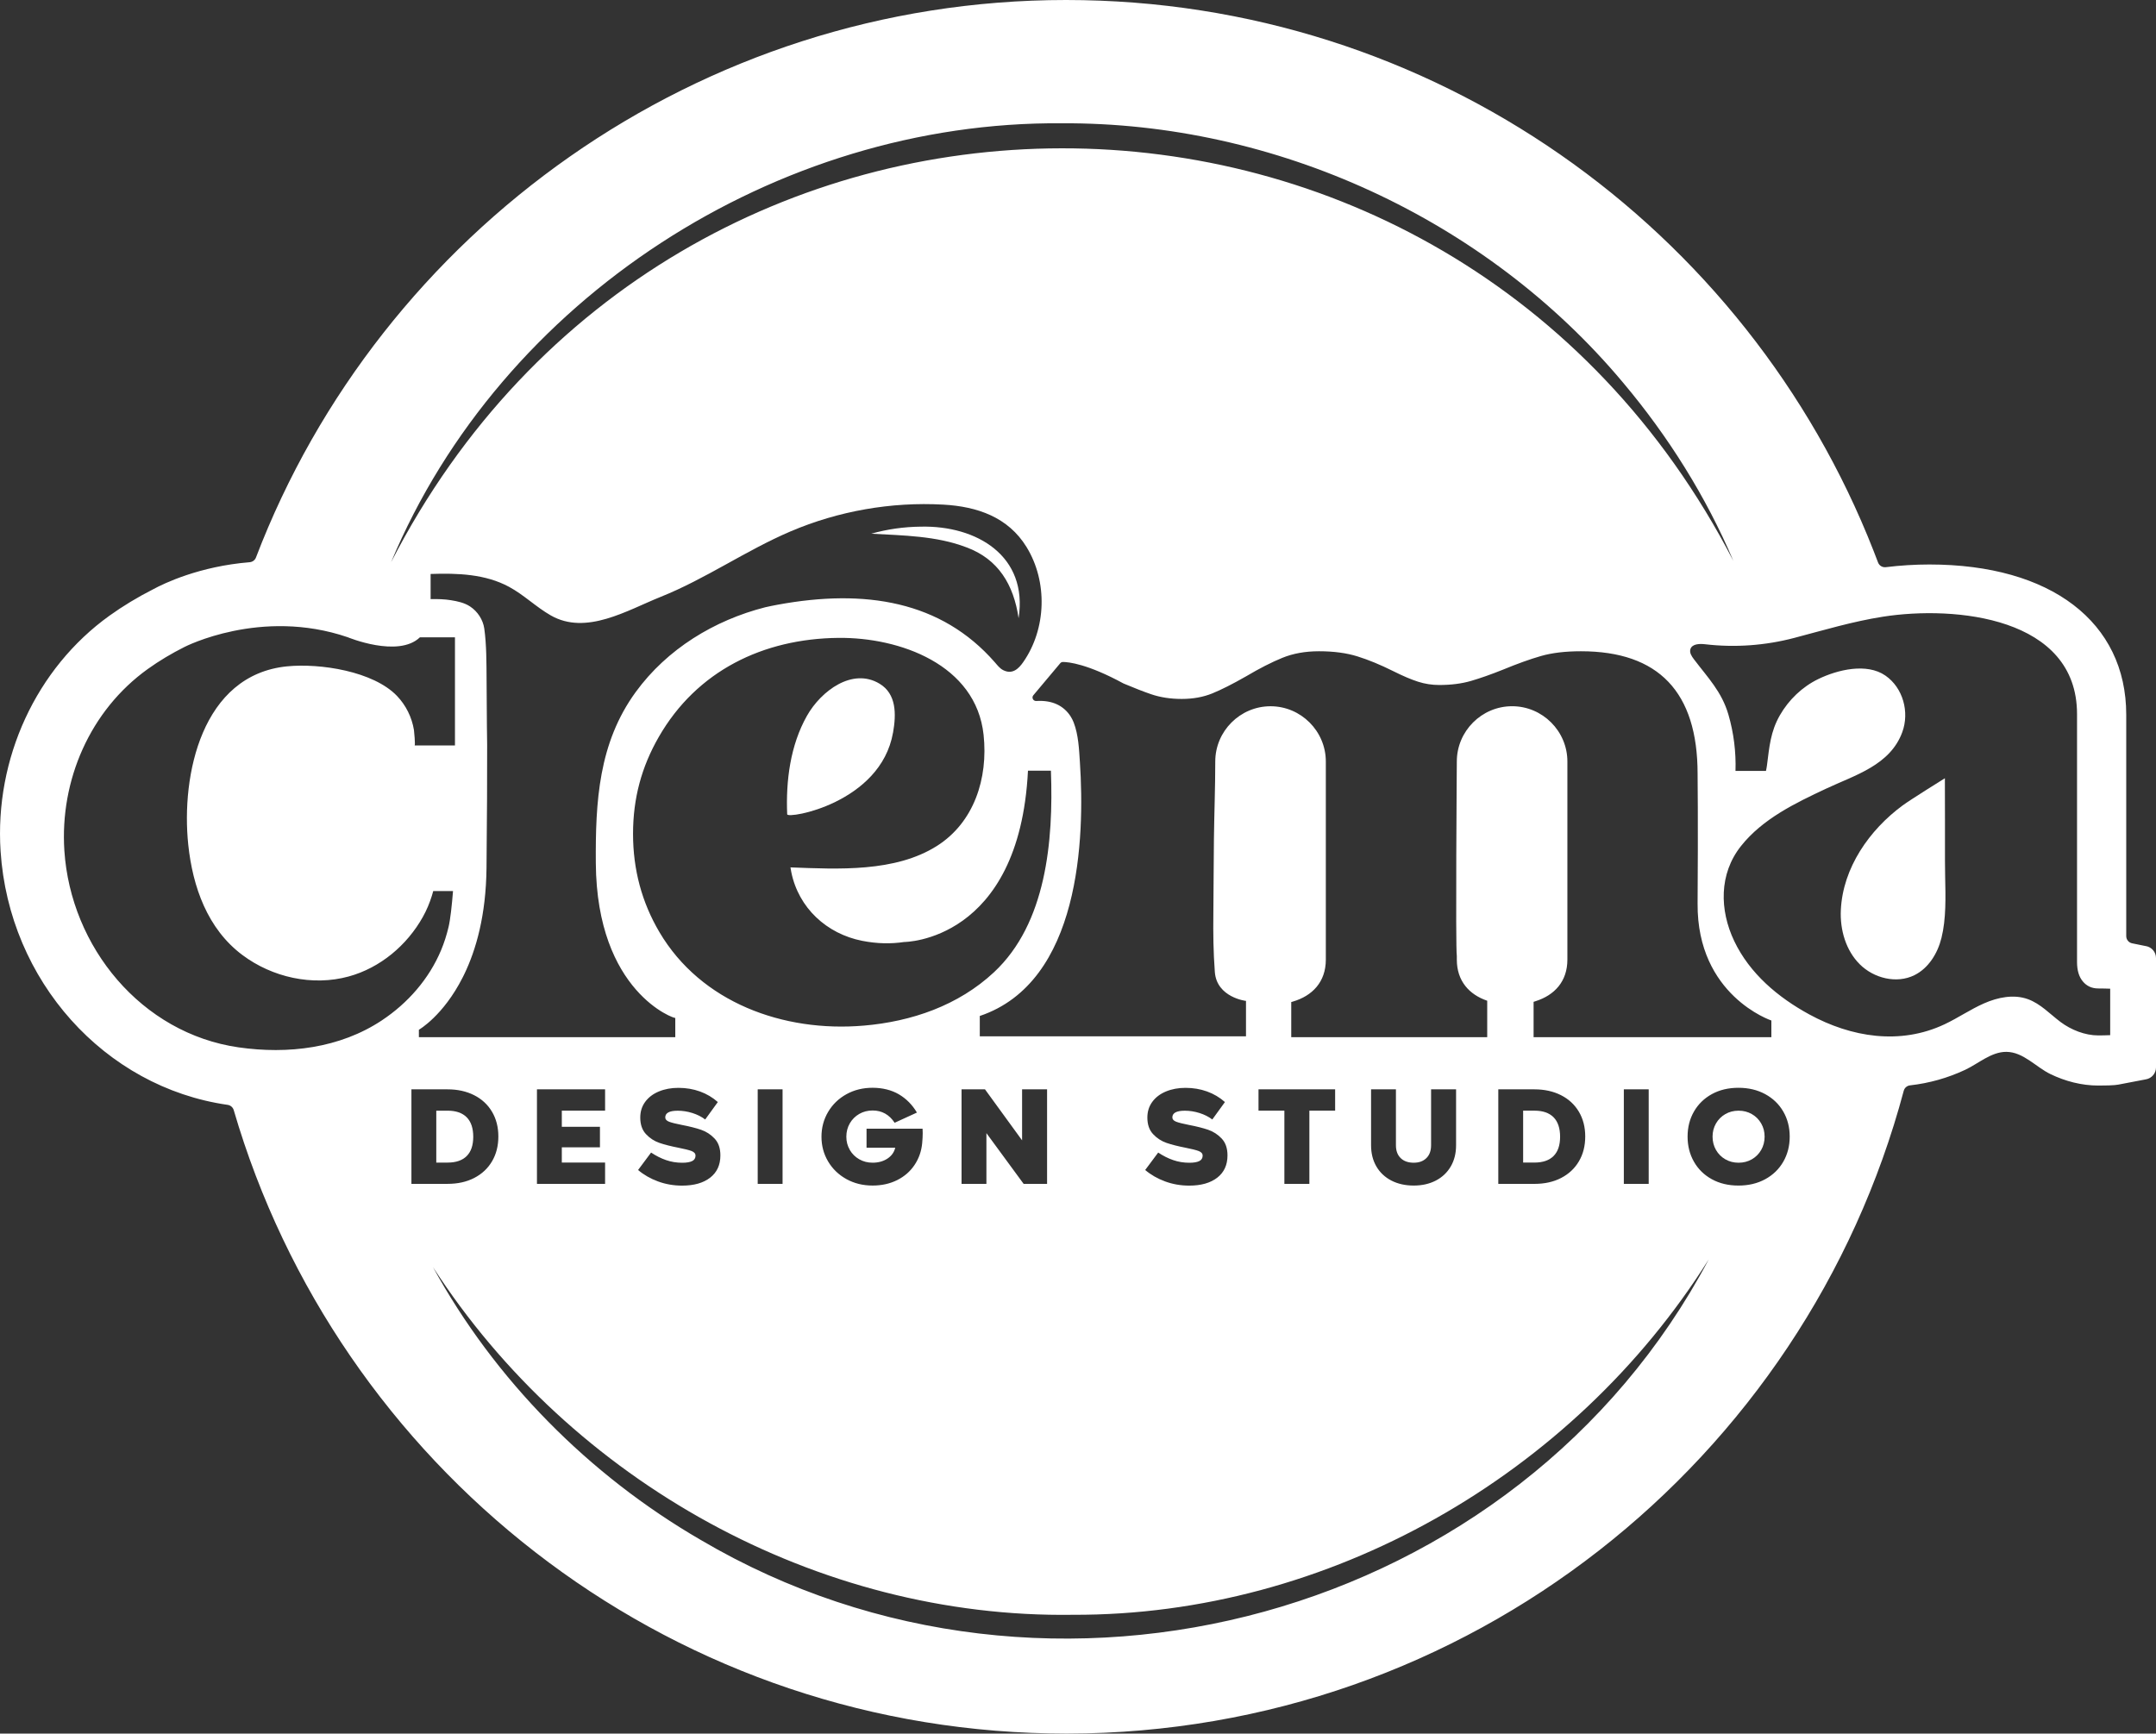 <?xml version="1.0" encoding="UTF-8"?>
<svg id="Layer_1" data-name="Layer 1" xmlns="http://www.w3.org/2000/svg" viewBox="0 0 985.09 792.23">
  <rect x="0" y="0" width="985.09" height="792.23" fill="#333333" stroke="none"/>
  <defs>
    <style>
      .cls-1 {
        fill: #fff;
        stroke-width: 0px;
      }
    </style>
  </defs>
  <path class="cls-1" d="M408.04,334.8c1.5-8.51,1.56-17.68-6.13-22.34-12.43-7.53-26.79,3.31-33.19,14.62-7.63,13.48-9.69,29.73-9.05,45.03.1,2.29,42.69-5.04,48.36-37.31Z"/>
  <path class="cls-1" d="M213.23,528.3c2-1.99,3-4.93,3-8.82s-1-6.91-3-8.91c-2-2.01-4.9-3.01-8.71-3.01h-5.18v23.72h5.18c3.81,0,6.71-.99,8.71-2.98Z"/>
  <path class="cls-1" d="M800.43,509.12c-1.8-1.04-3.82-1.56-6.06-1.56s-4.26.52-6.06,1.56c-1.8,1.04-3.23,2.47-4.27,4.28-1.04,1.81-1.56,3.82-1.56,6.02s.52,4.27,1.56,6.08c1.04,1.81,2.46,3.24,4.27,4.28,1.81,1.04,3.83,1.56,6.06,1.56s4.26-.52,6.06-1.56c1.8-1.04,3.23-2.47,4.27-4.28,1.04-1.81,1.56-3.84,1.56-6.08s-.52-4.21-1.56-6.02c-1.04-1.81-2.46-3.24-4.27-4.28Z"/>
  <path class="cls-1" d="M701.11,507.55h-5.18v23.72h5.18c3.81,0,6.71-.99,8.71-2.98s3-4.93,3-8.82-1-6.91-3-8.91c-2-2.01-4.9-3.01-8.71-3.01Z"/>
  <path class="cls-1" d="M888.63,355.64s-15.63,9.72-19.3,12.42c-15.17,11.18-27.33,28.48-28.24,47.81-.43,9.02,2.28,18.47,8.69,24.83,6.41,6.36,16.8,8.95,24.9,4.95,6.5-3.21,10.65-10.01,12.39-17.05.54-2.18.93-4.42,1.2-6.71,1.12-9.31.36-19.32.4-28.42.05-12.61-.04-25.22-.04-37.83Z"/>
  <path class="cls-1" d="M980.44,432.35l-6.14-1.25c-1.62-.26-2.81-1.67-2.81-3.31v-101.19c0-42.34-34.47-68.64-89.95-68.64-6.64,0-13.42.43-19.89,1.23-1.55.19-3.01-.69-3.56-2.15-.66-1.76-1.33-3.5-2.02-5.25C798.37,104.39,654.92,0,487.08,0S173.87,105.81,116.95,254.77c-.46,1.22-1.59,2.04-2.89,2.15-22.95,1.88-39.06,9.64-44.02,12.33-7.19,3.66-13.94,7.73-20.04,12.12C16.55,305.39-2.5,346.64.27,389.02c3.86,59.1,47.48,107.83,103.75,115.88,1.32.19,2.41,1.14,2.78,2.42,47.38,162.29,195.82,281.45,372.62,284.81.88.02,1.75.02,2.63.03,1.68.02,3.36.06,5.04.06.16,0,.32,0,.47,0,183.17-.22,337.2-124.75,382.28-293.77.36-1.34,1.51-2.31,2.89-2.46,8.76-.99,17.21-3.36,25.21-7.12,5.98-2.81,11.91-8.24,18.77-8.19,7.79.05,13.48,6.94,20.14,10.16,6.79,3.29,14.31,5.24,21.88,5.24,4.12,0,6.25-.1,7.54-.22.79-.07,1.26-.15,1.67-.22l12.54-2.4c2.66-.45,4.61-2.76,4.61-5.46v-49.97c0-2.71-1.97-5.03-4.65-5.47ZM485.14,56.34c97.43-.53,193.76,43.66,256.34,118.38,20.75,24.63,37.99,52.15,50.5,81.59C661.92,4.53,307.98,5.13,178.69,256.92c50.28-120.44,176.22-201.67,306.45-200.58ZM809.35,466.32v7.66h-108.64v-16.16c.34-.09.65-.21.98-.32,8.52-2.71,14.46-8.95,14.46-18.98v-90.53c0-13.89-11.37-25.26-25.26-25.26s-25.26,11.37-25.26,25.26c0,0-.65,85,0,88.87v1.66c0,9.8,5.67,15.99,13.89,18.8v16.66h-89.54v-16.07c.25-.07.5-.14.75-.21,8.84-2.6,15.05-8.91,15.05-19.17v-90.53c0-13.89-11.37-25.26-25.26-25.26s-25.26,11.37-25.26,25.26c0,11.79-.46,23.6-.61,35.39-.14,11.38-.14,22.77-.26,34.15-.1,9.1-.02,17.45.68,26.68.88,11.59,14.23,13.21,14.23,13.16v16.19h-121.63v-9.29c46.05-15.5,48.02-81.49,45.75-115.85-.39-5.97-.66-12.61-2.84-18.25-.37-.96-.83-1.88-1.38-2.75-1.55-2.47-3.78-4.45-6.44-5.64-2.38-1.07-5.41-1.69-9.26-1.45-1.42.09-2.27-1.53-1.36-2.62l10.62-12.65,1.67-1.99c.31-.37.76-.57,1.24-.57,2.51.01,11.15.84,27.69,9.84,4.95,2.08,9.12,3.71,12.51,4.87,4.24,1.46,8.94,2.18,14.08,2.18s9.77-.84,13.91-2.51c4.13-1.68,9.33-4.3,15.59-7.88,6.03-3.57,11.51-6.37,16.43-8.38,4.92-2.01,10.5-3.02,16.76-3.02,6.71,0,12.57.78,17.6,2.35,5.03,1.57,10.44,3.8,16.26,6.7,4.47,2.24,8.27,3.86,11.4,4.86,3.13,1.01,6.37,1.51,9.72,1.51,5.36,0,10.17-.61,14.42-1.84,4.24-1.23,9.16-2.96,14.75-5.2,6.48-2.68,12.24-4.75,17.27-6.2,5.03-1.45,11.11-2.18,18.27-2.18,35.54,0,53.31,18.66,53.31,55.99,0,0,.27,22.39,0,59.31-.31,42.09,33.71,53.44,33.71,53.44ZM753.3,497.81v43.2h-11.36v-43.2h11.36ZM724.3,519.36c0,4.29-.96,8.07-2.88,11.33-1.92,3.27-4.63,5.8-8.12,7.61-3.49,1.81-7.55,2.71-12.18,2.71h-16.54v-43.2h16.54c4.55,0,8.58.89,12.09,2.66,3.51,1.77,6.24,4.29,8.18,7.55,1.94,3.27,2.91,7.04,2.91,11.33ZM639.98,529.24c1.45,1.4,3.43,2.1,5.94,2.1s4.36-.7,5.8-2.1c1.43-1.4,2.15-3.35,2.15-5.87v-25.56h11.42v25.56c0,3.66-.8,6.88-2.41,9.65s-3.87,4.93-6.8,6.46-6.31,2.3-10.15,2.3-7.3-.77-10.24-2.3c-2.94-1.53-5.22-3.69-6.83-6.46s-2.41-5.99-2.41-9.65v-25.56h11.36v25.56c0,2.52.73,4.48,2.18,5.87ZM575.02,507.55v-9.74h35.01v9.74h-11.77v33.46h-11.42v-33.46h-11.83ZM547.69,526c-1.2-.45-3.19-.95-5.97-1.5-3.45-.67-6.35-1.41-8.71-2.21-2.35-.81-4.4-2.14-6.15-4.01s-2.62-4.4-2.62-7.58c0-2.75.76-5.15,2.27-7.2,1.51-2.05,3.59-3.62,6.24-4.72,2.65-1.1,5.62-1.65,8.92-1.65,3.49,0,6.77.55,9.83,1.65,3.06,1.1,5.79,2.72,8.18,4.84l-5.77,7.97c-1.65-1.26-3.59-2.24-5.83-2.95-2.24-.71-4.47-1.06-6.71-1.06-3.81,0-5.71,1.02-5.71,3.07,0,.87.6,1.52,1.79,1.98,1.2.45,3.13.93,5.8,1.45,3.49.67,6.41,1.41,8.77,2.21,2.35.81,4.41,2.14,6.18,4.01,1.77,1.87,2.65,4.44,2.65,7.7,0,4.37-1.56,7.76-4.68,10.18-3.12,2.42-7.38,3.63-12.8,3.63-3.88,0-7.56-.64-11.03-1.92-3.47-1.28-6.5-3.02-9.09-5.22l5.94-7.97c2.24,1.49,4.52,2.65,6.86,3.45,2.33.81,4.8,1.21,7.39,1.21,2,0,3.51-.26,4.53-.77,1.02-.51,1.53-1.34,1.53-2.48,0-.94-.6-1.64-1.79-2.1ZM388.27,525.49c1.06,1.81,2.5,3.24,4.33,4.28,1.82,1.04,3.85,1.56,6.09,1.56,2.63,0,4.88-.62,6.77-1.86,1.88-1.24,3.08-2.9,3.59-4.99h-13.12v-8.68h25.6l.06,2.01c0,1.3-.08,2.83-.24,4.6-.35,3.7-1.52,7.02-3.5,9.97-1.98,2.95-4.63,5.25-7.94,6.91-3.31,1.65-7.05,2.48-11.21,2.48-4.43,0-8.42-.98-11.97-2.95-3.55-1.97-6.34-4.65-8.36-8.06-2.02-3.4-3.03-7.17-3.03-11.3s1.01-7.91,3.03-11.33c2.02-3.42,4.81-6.12,8.36-8.09s7.54-2.95,11.97-2.95,8.58.99,11.98,2.98c3.39,1.99,6.15,4.77,8.27,8.35l-10.18,4.66c-2.47-3.74-5.83-5.61-10.06-5.61-2.24,0-4.27.52-6.09,1.56-1.82,1.04-3.27,2.48-4.33,4.31-1.06,1.83-1.59,3.87-1.59,6.11s.53,4.21,1.59,6.02ZM394.59,468.69c-36.7,3.13-74.32-10.58-93.28-42.7-8.05-13.63-12.07-28.61-12.07-44.92s3.91-30.62,11.73-44.25c17.37-30.26,47.71-44.97,82.1-45.32,28.03-.29,62.9,12.19,66.34,44.31,2.13,19.87-4.34,40.04-21.37,50.8-19.06,12.04-45.08,10.59-66.87,9.77.11.72.24,1.44.38,2.16,3.31,16.37,16.17,28.2,32.38,31.4,6.76,1.34,13.17,1.44,19.18.54h0s52.64-.02,56.58-78.3h10.49c0,.06,0,.13,0,.2,1.18,31.95-2.13,69.63-26.02,91.92-16.29,15.2-37.6,22.53-59.58,24.4ZM357.56,497.81v43.2h-11.36v-43.2h11.36ZM274.12,514.93v9.38h-17.42v6.96h19.77v9.74h-31.13v-43.2h31.13v9.74h-19.77v7.38h17.42ZM191.39,473.98v-3.4s11.11-6.33,20.01-23.91c.21-.42.42-.83.63-1.26,5.51-11.36,10.03-27.19,10.26-48.74.25-23.56.31-42.27.29-56.56,0-2.7-.09-5.41-.11-8.12-.06-7.14-.1-14.27-.15-21.41-.05-7.6-.02-16.06-1.05-23.34-.58-4.06-3.07-7.85-6.5-10.1-2.58-1.7-5.7-2.37-8.76-2.86-2.81-.46-5.96-.57-9.26-.49v-11.5c12.41-.43,25.05.05,35.85,5.89,6.78,3.66,12.36,9.23,19.05,13.05,16.19,9.25,34.93-2.35,50.27-8.5,20.54-8.23,38.89-21.18,59.23-29.87,21.94-9.36,46.05-13.59,69.86-12.26,15.47.87,29.62,5.68,38.05,19.43,9.69,15.79,9.06,37.3-1.52,52.51-2.02,2.91-4.9,5.9-9.22,3.68-1.56-.8-2.62-2.25-3.78-3.57-24.49-28.02-59.26-33.66-99.23-26.31-1.9.35-3.78.74-5.65,1.16-23.33,5.94-44.87,19.09-59.16,38.69-17.03,23.34-18.46,50.2-18.27,78.17.4,59.25,36.31,71.36,36.31,70.81v8.81h-117.18ZM315.99,526c-1.2-.45-3.19-.95-5.97-1.5-3.45-.67-6.35-1.41-8.71-2.21-2.35-.81-4.4-2.14-6.15-4.01-1.75-1.87-2.62-4.4-2.62-7.58,0-2.75.76-5.15,2.27-7.2,1.51-2.05,3.59-3.62,6.24-4.72,2.65-1.1,5.62-1.65,8.92-1.65,3.49,0,6.77.55,9.83,1.65,3.06,1.1,5.79,2.72,8.18,4.84l-5.77,7.97c-1.65-1.26-3.59-2.24-5.83-2.95-2.24-.71-4.47-1.06-6.71-1.06-3.81,0-5.71,1.02-5.71,3.07,0,.87.6,1.52,1.79,1.98,1.2.45,3.13.93,5.8,1.45,3.49.67,6.41,1.41,8.77,2.21,2.35.81,4.41,2.14,6.18,4.01,1.77,1.87,2.65,4.44,2.65,7.7,0,4.37-1.56,7.76-4.68,10.18-3.12,2.42-7.38,3.63-12.8,3.63-3.88,0-7.56-.64-11.03-1.92-3.47-1.28-6.5-3.02-9.09-5.22l5.94-7.97c2.24,1.49,4.52,2.65,6.85,3.45,2.33.81,4.8,1.21,7.39,1.21,2,0,3.51-.26,4.53-.77,1.02-.51,1.53-1.34,1.53-2.48,0-.94-.6-1.64-1.79-2.1ZM439.34,497.81h10.71l16.95,23.31v-23.31h11.42v43.2h-10.71l-17.01-23.19v23.19h-11.36v-43.2ZM174.48,466.29c-19.26,12.77-42.91,15.56-65.42,12.34-44.51-6.37-76.77-45.92-79.65-89.9-2.1-32.13,11.73-64.06,38.08-82.98,5.32-3.82,10.96-7.16,16.81-10.1,0,0,34.88-18.02,74.57-4.45,0,0,23.06,9.58,32.99.05h16.02v49.42h-18.46c.44,0-.22-6.68-.28-7.06-.96-5.83-3.64-11.27-7.72-15.55-10.82-11.33-35.16-15.04-50.25-13.55-38.95,3.87-48.49,49.69-45.15,81.51,2.02,19.22,8.76,38.45,24.73,50.4,13.65,10.22,32.03,14.35,48.59,9.81,14.38-3.94,26.62-14.24,33.85-27.18,1.77-3.16,3.09-6.36,4.12-9.64.23-.73.44-1.47.64-2.21h9.04c-.51,6.36-1.2,12.9-2.04,16.43-.86,3.61-1.97,7.15-3.43,10.63-5.5,13.1-15.15,24.14-27.04,32.03ZM187.98,497.81h16.54c4.55,0,8.58.89,12.09,2.66,3.51,1.77,6.24,4.29,8.18,7.55,1.94,3.27,2.91,7.04,2.91,11.33s-.96,8.07-2.88,11.33c-1.92,3.27-4.63,5.8-8.12,7.61-3.49,1.81-7.55,2.71-12.18,2.71h-16.54v-43.2ZM320.2,703.74c-51.25-29.7-94.2-73.3-122.36-124.67,63.3,98.01,175.73,160.57,292.42,158.86,116.69.41,228.41-63.65,290.47-162.4-86.98,164.18-300.92,222.26-460.53,128.21ZM814.79,530.89c-1.96,3.4-4.72,6.07-8.27,8-3.55,1.93-7.62,2.89-12.21,2.89s-8.64-.96-12.15-2.89c-3.51-1.93-6.24-4.59-8.18-8-1.94-3.4-2.91-7.23-2.91-11.48s.97-8.07,2.91-11.45c1.94-3.38,4.67-6.04,8.18-7.97,3.51-1.93,7.56-2.89,12.15-2.89s8.66.96,12.21,2.89c3.55,1.93,6.31,4.58,8.27,7.97,1.96,3.38,2.94,7.2,2.94,11.45s-.98,8.08-2.94,11.48ZM964.16,473.05c-.41.07-4.98.12-5.43.12-6.1,0-12.45-2.54-17.28-6.16-4.84-3.63-9.12-8.34-14.94-10.43-6.44-2.31-13.67-.83-19.94,1.92-6.27,2.75-11.94,6.69-18.13,9.6-20.32,9.55-42.58,5.93-61.78-4.54-14.25-7.77-27.19-18.64-34.28-33.52-6.75-14.16-6.99-30.71,3.08-43.39,9.91-12.5,24.84-19.64,38.95-26.27,13.19-6.19,29.25-10.68,34.77-25.84,3.33-9.14.35-20.22-7.74-25.82-8.5-5.87-21.78-2.71-30.66,1.6-7.34,3.56-13.5,9.49-17.55,16.56-4.28,7.47-4.8,14.42-5.88,22.79-.11.87-.27,1.75-.47,2.63h-13.92c.28-8.66-.81-17.37-3.22-25.69-3.05-10.52-9.36-16.86-15.8-25.37-1-1.33-2.06-2.92-1.6-4.52.71-2.49,4.14-2.61,6.71-2.31,13.59,1.6,27.47.6,40.71-2.88,13.46-3.54,26.81-7.56,40.59-9.71,32.95-5.14,88.66.12,88.66,44.49v113.34c0,3.8.89,6.76,2.68,8.88,1.79,2.13,4.13,3.18,7.04,3.18.45,0,5.01.05,5.43.11v21.23Z"/>
  <path class="cls-1" d="M465.4,282.51c4.41-28.43-19.09-42.45-44.73-41.84-7.69.08-15.27,1.16-22.59,3.22,14.67.83,29.74.98,43.39,6.19,14.68,5.39,21.69,17.12,23.93,32.44Z"/>
</svg>